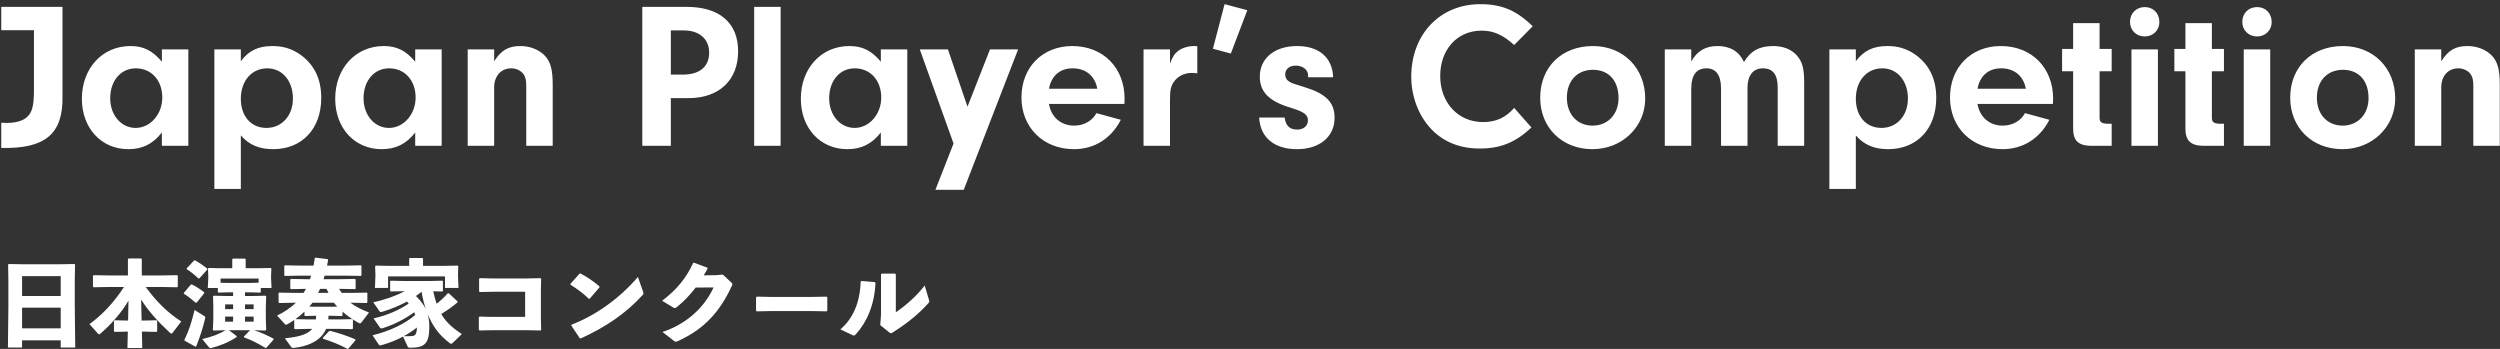 <?xml version="1.0" encoding="UTF-8"?>
<svg width="480px" height="67px" viewBox="0 0 480 67" version="1.1" xmlns="http://www.w3.org/2000/svg" xmlns:xlink="http://www.w3.org/1999/xlink">
    <rect x="0" y="0" width="480" height="67" fill="#333333" stroke="none"/>
    <!-- Generator: Sketch 57.1 (83088) - https://sketch.com -->
    <title>footer_logo_desktop</title>
    <desc>Created with Sketch.</desc>
    <g id="🤓-Example-Page" stroke="none" stroke-width="1" fill="none" fill-rule="evenodd">
        <g id="Top---PC-A" transform="translate(-286, -1881)" fill="#FFFFFF" fill-rule="nonzero">
            <g id="Group-12" transform="translate(0, 1819)">
                <g id="Group-2" transform="translate(285, 59)">
                    <g id="footer_logo_desktop">
                        <path d="M13,4.32 L13,21.52 C13.12,28.72 9.68,31.6 1.24,31.4 L1.24,26.56 C1.8,26.6 2,26.6 2.36,26.6 C3.92,26.6 5.24,26.24 6.04,25.6 C7.16,24.68 7.52,23.44 7.52,20.2 L7.52,8.8 L1.24,8.8 L1.24,4.32 L13,4.32 Z M32.08,14.84 L32.08,12.48 L37.16,12.48 L37.16,31 L32.08,31 L32.08,28.44 C30.36,30.64 28.36,31.64 25.64,31.64 C20.44,31.64 16.72,27.6 16.72,21.96 C16.72,16.12 20.64,11.84 26.04,11.84 C28.56,11.84 30.28,12.72 32.08,14.84 Z M27.08,16.12 C24.2,16.12 22.16,18.48 22.16,21.88 C22.16,25.12 24.28,27.56 27.04,27.56 C29.88,27.56 32.16,24.92 32.16,21.72 C32.16,18.44 30.08,16.12 27.08,16.12 Z M42.16,12.48 L47.24,12.48 L47.24,14.76 C48.76,12.72 50.56,11.84 53.32,11.84 C55.28,11.84 56.92,12.32 58.48,13.36 C61.28,15.28 62.68,18.08 62.68,21.8 C62.68,27.72 59,31.64 53.44,31.64 C50.76,31.64 48.8,30.8 47.24,29 L47.24,39.28 L42.16,39.28 L42.16,12.48 Z M52.32,16.12 C49.32,16.12 47.24,18.52 47.24,21.96 C47.24,25.32 49.2,27.56 52.16,27.56 C55.12,27.56 57.24,25.2 57.24,21.92 C57.24,18.52 55.2,16.12 52.32,16.12 Z M80.72,14.84 L80.72,12.48 L85.8,12.48 L85.8,31 L80.72,31 L80.72,28.44 C79,30.64 77,31.64 74.28,31.64 C69.08,31.64 65.36,27.6 65.36,21.96 C65.36,16.12 69.28,11.84 74.68,11.84 C77.2,11.84 78.92,12.72 80.72,14.84 Z M75.72,16.12 C72.84,16.12 70.8,18.48 70.8,21.88 C70.8,25.12 72.92,27.56 75.68,27.56 C78.52,27.56 80.8,24.92 80.8,21.72 C80.8,18.44 78.72,16.12 75.72,16.12 Z M90.8,12.48 L95.88,12.48 L95.88,14.76 C97.24,12.64 98.6,11.84 100.92,11.84 C102.68,11.84 104.36,12.48 105.48,13.56 C106.68,14.76 107.12,16.24 107.12,19.28 L107.12,31 L102.04,31 L102.04,19.52 C102.04,18.48 101.92,17.88 101.6,17.36 C101.12,16.6 100.16,16.12 99.16,16.12 C97.2,16.12 95.88,17.6 95.88,19.76 L95.88,31 L90.8,31 L90.8,12.48 Z M129.8,21.84 L129.8,31 L124.32,31 L124.32,4.32 L132.84,4.32 C139.16,4.32 142.72,7.4 142.72,12.84 C142.72,18.4 139.08,21.84 133.2,21.84 L129.8,21.84 Z M129.8,17.32 L132.16,17.32 C135.32,17.32 137.16,15.8 137.16,13.12 C137.16,10.48 135.28,8.84 132.28,8.84 L129.8,8.84 L129.8,17.32 Z M150.88,31 L145.8,31 L145.8,4.32 L150.88,4.32 L150.88,31 Z M170.12,14.84 L170.12,12.48 L175.2,12.48 L175.2,31 L170.12,31 L170.12,28.44 C168.4,30.64 166.4,31.64 163.68,31.64 C158.48,31.64 154.76,27.6 154.76,21.96 C154.76,16.12 158.68,11.84 164.08,11.84 C166.6,11.84 168.32,12.72 170.12,14.84 Z M165.12,16.12 C162.24,16.12 160.2,18.48 160.2,21.88 C160.2,25.12 162.32,27.56 165.08,27.56 C167.92,27.56 170.2,24.92 170.2,21.72 C170.2,18.44 168.12,16.12 165.12,16.12 Z M186.76,23.48 L191.08,12.48 L196.48,12.48 L186.04,39.44 L180.6,39.44 L184.08,30.56 L177.6,12.48 L183,12.48 L186.76,23.48 Z M216.88,22.96 L202.4,22.96 C202.84,25.52 204.72,27.12 207.24,27.12 C209.12,27.12 210.72,26.2 211.52,24.72 L216.2,26 C214.36,29.6 211.12,31.64 207.2,31.64 C201.32,31.64 197.12,27.48 197.12,21.72 C197.12,15.92 201.16,11.84 206.88,11.84 C212.8,11.84 216.92,16 216.92,21.96 L216.88,22.96 Z M202.4,20.04 L211.68,20.04 C211.24,17.6 209.48,16.12 206.96,16.12 C204.52,16.12 202.88,17.52 202.4,20.04 Z M220.56,12.48 L225.64,12.48 L225.64,15.2 C226.16,13.84 226.52,13.28 227.28,12.72 C228.08,12.16 229.16,11.84 230.28,11.84 C230.4,11.84 230.6,11.84 230.88,11.88 L230.88,17.08 C230.48,17.04 230.08,17 229.8,17 C228.4,17 227.12,17.64 226.4,18.68 C225.8,19.52 225.64,20.32 225.64,22.08 L225.64,31 L220.56,31 L220.56,12.48 Z M240.48,4.96 L237.32,13.28 L233.88,12.36 L236.12,3.8 L240.48,4.96 Z M256.96,17.84 L252.16,17.84 L252.16,17.52 C252.16,16.4 251.16,15.6 249.8,15.6 C248.56,15.6 247.76,16.28 247.76,17.28 C247.76,17.76 247.96,18.24 248.28,18.48 C248.84,18.92 248.88,18.92 251.44,19.72 C255.6,21 257.24,22.64 257.24,25.64 C257.24,29.24 254.36,31.64 250.04,31.64 C245.64,31.64 242.96,29.4 242.76,25.56 L247.64,25.56 C247.88,27.16 248.6,27.88 250.08,27.88 C251.28,27.88 252.12,27.16 252.12,26.12 C252.12,25 251.4,24.48 248.68,23.64 C244.68,22.44 242.88,20.64 242.88,17.72 C242.88,14.2 245.72,11.84 250.04,11.84 C254.28,11.84 256.84,14.08 256.96,17.84 Z M291.72,23.72 L295.04,27.48 C291.96,30.36 289.08,31.52 285.12,31.52 C281.16,31.52 277.92,30.16 275.56,27.52 C273.28,25 271.96,21.4 271.96,17.72 C271.96,9.6 277.48,3.8 285.2,3.8 C289.32,3.8 292.12,4.96 295.28,8.04 L291.72,11.64 C289.56,9.68 287.72,8.88 285.48,8.88 C280.8,8.88 277.52,12.48 277.52,17.6 C277.52,22.72 280.96,26.44 285.76,26.44 C288.2,26.44 290.08,25.6 291.72,23.72 Z M306.84,11.84 C312.68,11.84 316.88,16.08 316.88,21.92 C316.88,27.36 312.44,31.64 306.76,31.64 C300.92,31.64 296.72,27.52 296.72,21.76 C296.72,15.88 300.84,11.84 306.84,11.84 Z M306.84,16.4 C303.84,16.4 301.84,18.52 301.84,21.76 C301.84,24.96 303.84,27.12 306.8,27.12 C309.72,27.12 311.76,24.92 311.76,21.84 C311.76,18.48 309.88,16.4 306.84,16.4 Z M320.64,12.48 L325.72,12.48 L325.72,14.8 C326.88,12.76 328.44,11.84 330.8,11.84 C333.2,11.84 334.96,12.92 335.84,14.92 C337.08,12.8 338.8,11.84 341.44,11.84 C343.32,11.84 344.88,12.44 345.92,13.56 C347.04,14.8 347.4,16.08 347.4,18.88 L347.4,31 L342.32,31 L342.32,19.84 C342.32,17.32 341.4,16.12 339.48,16.12 C337.6,16.12 336.52,17.48 336.52,19.84 L336.52,31 L331.44,31 L331.44,20 C331.44,17.44 330.48,16.12 328.64,16.12 C326.72,16.12 325.72,17.44 325.72,20 L325.72,31 L320.64,31 L320.64,12.48 Z M352.24,12.48 L357.32,12.48 L357.32,14.76 C358.84,12.72 360.64,11.84 363.4,11.84 C365.36,11.84 367,12.32 368.56,13.36 C371.36,15.28 372.76,18.08 372.76,21.8 C372.76,27.72 369.08,31.64 363.52,31.64 C360.84,31.64 358.88,30.8 357.32,29 L357.32,39.28 L352.24,39.28 L352.24,12.48 Z M362.4,16.12 C359.4,16.12 357.32,18.52 357.32,21.96 C357.32,25.32 359.28,27.56 362.24,27.56 C365.2,27.56 367.32,25.2 367.32,21.92 C367.32,18.52 365.28,16.12 362.4,16.12 Z M395.16,22.96 L380.68,22.96 C381.12,25.52 383,27.12 385.52,27.12 C387.4,27.12 389,26.2 389.8,24.72 L394.48,26 C392.64,29.6 389.4,31.64 385.48,31.64 C379.6,31.64 375.4,27.48 375.4,21.72 C375.4,15.92 379.44,11.84 385.16,11.84 C391.08,11.84 395.2,16 395.2,21.96 L395.16,22.96 Z M380.68,20.04 L389.96,20.04 C389.52,17.6 387.76,16.12 385.24,16.12 C382.8,16.12 381.16,17.52 380.68,20.04 Z M404.12,16.68 L404.12,25.56 C404.12,26.44 404.44,26.68 405.56,26.76 L406.44,26.76 L406.44,31 L402.4,31 C399.92,30.92 399,29.92 399.04,27.48 L399.04,16.68 L396.92,16.68 L396.92,12.4 L399.04,12.4 L399.04,7.44 L404.12,7.44 L404.12,12.4 L406.44,12.4 L406.44,16.68 L404.12,16.68 Z M415.32,12.48 L415.32,31 L410.24,31 L410.24,12.48 L415.32,12.48 Z M412.8,4.36 C414.44,4.36 415.6,5.56 415.6,7.24 C415.6,8.8 414.4,10 412.8,10 C411.16,10 409.96,8.8 409.96,7.2 C409.96,5.56 411.16,4.36 412.8,4.36 Z M425.68,16.68 L425.68,25.56 C425.68,26.44 426,26.68 427.12,26.76 L428,26.76 L428,31 L423.96,31 C421.48,30.92 420.56,29.92 420.6,27.48 L420.6,16.68 L418.48,16.68 L418.48,12.4 L420.6,12.4 L420.6,7.44 L425.68,7.44 L425.68,12.4 L428,12.4 L428,16.68 L425.68,16.68 Z M436.88,12.48 L436.88,31 L431.8,31 L431.8,12.48 L436.88,12.48 Z M434.36,4.36 C436,4.36 437.16,5.56 437.16,7.24 C437.16,8.8 435.96,10 434.36,10 C432.72,10 431.52,8.8 431.52,7.2 C431.52,5.56 432.72,4.36 434.36,4.36 Z M450.84,11.84 C456.68,11.84 460.88,16.08 460.88,21.92 C460.88,27.36 456.44,31.64 450.76,31.64 C444.92,31.64 440.72,27.52 440.72,21.76 C440.72,15.88 444.84,11.84 450.84,11.84 Z M450.84,16.4 C447.84,16.4 445.84,18.52 445.84,21.76 C445.84,24.96 447.84,27.12 450.8,27.12 C453.72,27.12 455.76,24.92 455.76,21.84 C455.76,18.48 453.88,16.4 450.84,16.4 Z M464.64,12.48 L469.72,12.48 L469.72,14.76 C471.08,12.64 472.44,11.84 474.76,11.84 C476.52,11.84 478.2,12.48 479.32,13.56 C480.52,14.76 480.96,16.24 480.96,19.28 L480.96,31 L475.88,31 L475.88,19.52 C475.88,18.48 475.76,17.88 475.44,17.36 C474.96,16.6 474,16.12 473,16.12 C471.04,16.12 469.72,17.6 469.72,19.76 L469.72,31 L464.64,31 L464.64,12.48 Z" id="JapanPlayer’sCompetition"></path>
                        <path d="M12.654,68.342 L5.238,68.342 L5.238,69.728 L2.52,69.728 L2.61,61.826 L2.61,56.876 L2.556,53.798 L2.7,53.69 L5.742,53.744 L12.24,53.744 L15.264,53.69 L15.408,53.798 L15.354,56.876 L15.354,61.556 L15.444,69.728 L12.654,69.728 L12.654,68.342 Z M12.654,66.038 L12.654,62.078 L5.238,62.078 L5.238,66.038 L12.654,66.038 Z M12.654,59.828 L12.654,56.012 L5.238,56.012 L5.238,59.828 L12.654,59.828 Z M32.022,58.1 L28.98,58.1 C31.068,60.962 33.228,63.068 35.802,64.724 L34.128,66.902 C34.074,66.974 34.002,67.046 33.912,67.046 C33.84,67.046 33.75,67.01 33.66,66.92 C31.338,64.76 29.556,62.816 28.098,60.512 L28.188,64.544 L28.692,64.544 L31.05,64.49 L31.176,64.616 L31.176,66.596 L31.05,66.722 L28.692,66.668 L28.242,66.668 L28.314,69.818 L25.47,69.818 L25.542,66.668 L25.362,66.668 L23.004,66.722 L22.878,66.596 L22.878,64.616 L23.004,64.49 L25.362,64.544 L25.596,64.544 L25.668,60.728 C24.318,63.05 22.32,65.3 20.25,67.082 C20.16,67.154 20.088,67.19 20.016,67.19 C19.926,67.19 19.872,67.118 19.782,67.028 L18.18,65.228 C20.556,63.5 22.842,61.142 24.804,58.1 L21.96,58.1 L18.972,58.154 L18.846,58.028 L18.846,55.958 L18.972,55.832 L21.96,55.886 L25.56,55.886 L25.56,52.754 L25.686,52.628 L28.098,52.628 L28.224,52.754 L28.224,55.886 L32.022,55.886 L35.01,55.832 L35.136,55.958 L35.136,58.028 L35.01,58.154 L32.022,58.1 Z M45.756,59.828 L45.756,59.126 L44.838,59.126 L42.948,59.18 L42.822,59.072 L42.822,58.298 L40.896,58.298 L40.986,56.444 L40.986,55.994 L40.932,54.572 L41.076,54.446 L43.074,54.5 L45.594,54.5 L45.594,52.772 L45.72,52.646 L48.042,52.646 L48.168,52.772 L48.168,54.5 L50.85,54.5 L52.974,54.446 L53.1,54.572 L53.046,55.976 L53.046,56.444 L53.136,58.298 L51.066,58.298 L51.066,59.09 L50.958,59.18 L48.996,59.126 L48.042,59.126 L48.042,59.828 L49.734,59.828 L51.966,59.774 L52.11,59.9 L52.038,61.916 L52.038,64.22 L52.11,66.272 L51.966,66.47 L49.77,66.398 C51.102,66.812 52.38,67.424 53.514,68.018 L53.532,68.198 L52.164,69.746 L51.93,69.782 C50.76,69.062 49.338,68.306 47.844,67.766 L47.826,67.622 L49.014,66.398 L44.964,66.398 L46.422,67.514 L46.44,67.712 C44.82,68.774 43.236,69.386 41.616,69.8 C41.526,69.818 41.472,69.836 41.418,69.836 C41.274,69.836 41.202,69.782 41.13,69.692 L39.834,68.108 C41.778,67.64 43.164,67.1 44.316,66.398 L41.976,66.47 L41.868,66.29 L41.958,64.22 L41.958,61.916 L41.904,59.9 L42.03,59.774 L44.298,59.828 L45.756,59.828 Z M45.756,63.788 L44.226,63.788 L44.226,64.76 L45.756,64.76 L45.756,63.788 Z M48.042,63.788 L48.042,64.76 L49.698,64.76 L49.698,63.788 L48.042,63.788 Z M45.756,62.348 L45.756,61.448 L44.226,61.448 L44.226,62.348 L45.756,62.348 Z M48.042,62.348 L49.698,62.348 L49.698,61.448 L48.042,61.448 L48.042,62.348 Z M50.652,57.272 L50.652,56.48 L43.344,56.48 L43.344,57.29 L44.838,57.326 L48.996,57.326 L50.652,57.272 Z M40.824,54.734 L39.294,56.426 L39.078,56.462 C38.43,55.814 37.656,55.184 36.864,54.698 L36.828,54.554 L38.25,53.024 L38.466,52.988 C39.168,53.384 39.906,53.87 40.788,54.554 L40.824,54.734 Z M40.23,59.27 L38.79,61.07 L38.574,61.124 C37.818,60.458 36.972,59.792 36.324,59.414 L36.27,59.27 L37.62,57.668 L37.836,57.614 C38.538,57.938 39.402,58.496 40.176,59.09 L40.23,59.27 Z M36.45,68.414 L36.396,68.27 C37.26,66.47 37.71,65.174 38.358,62.51 L40.248,63.698 C40.428,63.806 40.428,63.95 40.392,64.13 C39.978,65.858 39.456,67.514 38.682,69.476 L38.52,69.566 L36.45,68.414 Z M64.08,63.626 L64.026,64.328 L66.222,64.328 L68.598,64.274 L68.76,64.382 L68.76,66.092 L68.652,66.2 L66.222,66.146 L63.612,66.146 C63.54,66.326 63.45,66.506 63.36,66.668 C62.19,68.648 59.868,69.548 57.312,69.8 C57.096,69.818 57.024,69.782 56.952,69.674 L55.692,67.946 C58.266,67.712 60.03,67.244 60.948,66.146 L60.03,66.146 L57.618,66.2 L57.492,66.11 L57.492,64.436 C57.06,64.742 56.592,65.03 56.124,65.282 C56.052,65.318 55.98,65.354 55.926,65.354 C55.836,65.354 55.746,65.282 55.656,65.174 L54.198,63.59 C55.548,62.942 56.772,62.114 57.816,61.124 L57.51,61.124 L54.612,61.178 L54.486,61.07 L54.486,59.27 L54.594,59.18 L57.51,59.234 L59.292,59.234 C59.454,58.982 59.598,58.73 59.742,58.46 L56.862,58.514 L56.736,58.424 L56.736,56.678 L56.844,56.552 L59.76,56.606 L60.516,56.606 C60.606,56.372 60.66,56.156 60.732,55.922 L58.608,55.922 L55.71,55.976 L55.584,55.868 L55.584,54.05 L55.692,53.942 L58.608,53.996 L61.2,53.996 C61.272,53.546 61.362,53.078 61.434,52.574 L61.578,52.466 L63.882,52.754 L64.008,52.898 C63.936,53.276 63.864,53.636 63.792,53.996 L67.374,53.996 L70.29,53.942 L70.398,54.032 L70.398,55.886 L70.29,55.976 L67.374,55.922 L63.324,55.922 C63.252,56.156 63.18,56.372 63.126,56.606 L66.276,56.606 L69.138,56.552 L69.282,56.66 L69.282,58.406 L69.192,58.514 L66.276,58.46 L66.096,58.46 C66.258,58.73 66.42,58.982 66.6,59.234 L68.688,59.234 L71.424,59.18 L71.532,59.27 L71.532,61.052 L71.406,61.178 L68.688,61.124 L68.274,61.124 C69.282,61.88 70.488,62.492 71.856,62.996 L70.398,64.904 C70.29,65.03 70.218,65.084 70.128,65.084 C70.038,65.084 69.966,65.066 69.84,64.994 C68.724,64.364 67.698,63.662 66.762,62.834 L66.762,63.572 L66.654,63.68 L64.656,63.626 L64.08,63.626 Z M61.704,63.626 L61.56,63.626 L59.58,63.68 L59.454,63.59 L59.454,62.834 C58.914,63.356 58.32,63.842 57.726,64.274 L60.03,64.328 L61.65,64.328 L61.704,63.626 Z M63.684,58.46 L62.442,58.46 C62.334,58.712 62.208,58.982 62.082,59.234 L64.08,59.234 C63.936,58.982 63.81,58.73 63.684,58.46 Z M65.106,61.124 L61.002,61.124 C60.804,61.376 60.588,61.628 60.39,61.862 L61.56,61.898 L64.656,61.898 L65.754,61.862 C65.52,61.628 65.304,61.376 65.106,61.124 Z M69.246,68.342 L67.896,69.926 L67.716,69.98 C66.132,69.134 64.638,68.558 63.018,68.036 L62.982,67.856 L64.188,66.56 L64.386,66.524 C65.916,66.902 67.59,67.46 69.21,68.144 L69.246,68.342 Z M85.932,58.964 L84.186,58.928 C84.348,59.738 84.564,60.548 84.834,61.322 C85.608,60.71 86.382,60.008 86.976,59.306 L87.174,59.306 L88.848,60.872 L88.848,61.052 C87.84,61.898 86.67,62.726 85.716,63.284 C86.526,64.688 87.678,65.84 89.676,67.136 L87.894,68.864 C87.786,68.972 87.714,69.008 87.624,69.008 C87.552,69.008 87.462,68.972 87.354,68.882 C85.41,67.406 84.294,65.876 83.448,64.058 C83.304,63.752 83.214,63.554 83.142,63.392 C83.286,64.004 83.43,64.706 83.43,65.66 C83.43,68.972 82.566,69.764 79.758,69.764 C79.398,69.764 79.344,69.71 79.236,69.458 L78.39,67.622 C77.112,68.306 75.708,68.864 74.214,69.278 C74.124,69.296 74.052,69.314 73.98,69.314 C73.872,69.314 73.782,69.26 73.728,69.17 L72.522,67.37 C75.798,66.596 78.84,65.12 80.73,63.464 C80.676,63.284 80.604,63.122 80.532,62.96 C78.678,64.274 76.734,65.3 74.448,66.02 C74.358,66.056 74.286,66.056 74.214,66.056 C74.106,66.056 74.016,66.002 73.962,65.912 L72.72,64.13 C75.348,63.554 77.688,62.492 79.47,61.286 C79.362,61.142 79.254,61.016 79.128,60.908 C77.67,61.7 76.05,62.366 74.358,62.87 C74.268,62.906 74.178,62.906 74.124,62.906 C74.016,62.906 73.926,62.87 73.854,62.744 L72.666,61.034 C74.898,60.566 77.058,59.774 78.714,58.91 L78.39,58.91 L76.032,58.964 L75.906,58.856 L75.906,57.002 L76.014,56.894 L78.39,56.948 L83.664,56.948 L85.932,56.894 L86.04,56.984 L86.04,58.874 L85.932,58.964 Z M81.936,59.018 C81.594,59.306 81.234,59.576 80.856,59.828 C81.684,60.62 82.332,61.502 82.71,62.258 C82.44,61.394 82.134,60.224 81.936,59.018 Z M78.516,67.55 C79.074,67.568 79.848,67.55 80.154,67.514 C80.658,67.46 81,67.28 81.054,65.876 C80.262,66.506 79.416,67.064 78.516,67.55 Z M79.56,54.05 L79.56,52.664 L79.686,52.538 L82.098,52.538 L82.224,52.664 L82.224,54.05 L85.878,54.05 L88.848,53.996 L88.992,54.122 L88.938,55.49 L88.938,55.976 L89.028,58.28 L86.436,58.28 L86.436,56.066 L75.51,56.066 L75.51,58.28 L72.99,58.28 L73.08,55.976 L73.08,55.652 L73.026,54.122 L73.152,53.996 L76.14,54.05 L79.56,54.05 Z M93.15,56.408 L95.508,56.462 L102.204,56.462 L104.742,56.408 L104.904,56.516 L104.85,58.694 L104.85,63.986 L104.904,66.308 L104.778,66.452 L102.294,66.398 L95.436,66.398 L93.06,66.452 L92.934,66.308 L92.934,63.896 L93.096,63.788 L95.364,63.842 L101.826,63.842 L101.826,59.018 L95.58,59.018 L93.114,59.072 L92.988,58.928 L92.988,56.516 L93.15,56.408 Z M110.538,57.668 L110.52,57.506 L112.266,55.544 L112.446,55.508 C113.526,56.048 114.966,57.002 116.1,57.992 L116.1,58.172 L114.228,60.35 L114.066,60.368 C112.986,59.324 111.78,58.442 110.538,57.668 Z M123.48,56.174 L124.47,59 C124.524,59.144 124.542,59.252 124.542,59.342 C124.542,59.468 124.488,59.54 124.362,59.666 C121.158,63.194 117.252,65.822 112.5,67.982 L112.32,67.946 L110.7,65.516 L110.736,65.336 C115.2,63.626 119.808,60.458 123.48,56.174 Z M138.006,58.19 L134.568,58.208 C133.47,59.648 132.3,60.872 130.986,61.934 C130.788,62.078 130.68,62.15 130.554,62.15 C130.482,62.15 130.392,62.114 130.266,62.042 L128.124,60.746 C130.95,58.604 132.768,56.372 134.082,53.492 L134.244,53.438 L136.818,54.392 L136.854,54.572 C136.62,55.022 136.386,55.436 136.116,55.868 L138.42,55.832 L139.788,55.724 L141.354,57.182 C141.516,57.326 141.606,57.434 141.606,57.56 C141.606,57.65 141.57,57.758 141.498,57.92 C139.23,62.798 136.314,66.128 131.202,68.468 C130.968,68.558 130.842,68.612 130.734,68.612 C130.644,68.612 130.554,68.576 130.428,68.468 L128.196,66.74 C132.21,65.426 135.99,62.564 138.006,58.19 Z M159.714,62.78 L157.014,62.726 L148.968,62.726 L146.286,62.78 L146.16,62.636 L146.16,60.062 L146.322,59.954 L148.896,60.008 L156.924,60.008 L159.696,59.954 L159.84,60.08 L159.84,62.636 L159.714,62.78 Z M172.998,55.67 L172.998,62.96 C175.158,61.502 177.084,59.684 178.542,57.83 L179.334,60.476 C179.388,60.656 179.424,60.782 179.424,60.872 C179.424,60.998 179.37,61.07 179.262,61.196 C177.516,63.122 175.554,64.832 172.458,66.794 C172.26,66.92 172.152,66.974 172.044,66.974 C171.954,66.974 171.882,66.92 171.756,66.83 L170.01,65.426 L170.154,63.392 L170.154,55.652 L170.298,55.526 L172.854,55.526 L172.998,55.67 Z M164.646,67.334 L162.36,66.236 C164.772,64.166 166.122,61.106 166.248,57.074 L166.41,56.948 L168.948,57.164 L169.092,57.308 C168.894,61.592 167.436,64.832 165.33,67.172 C165.15,67.352 165.06,67.424 164.934,67.424 C164.862,67.424 164.772,67.406 164.646,67.334 Z" id="日本演奏家コンクール"></path>
                    </g>
                </g>
            </g>
        </g>
    </g>
</svg>